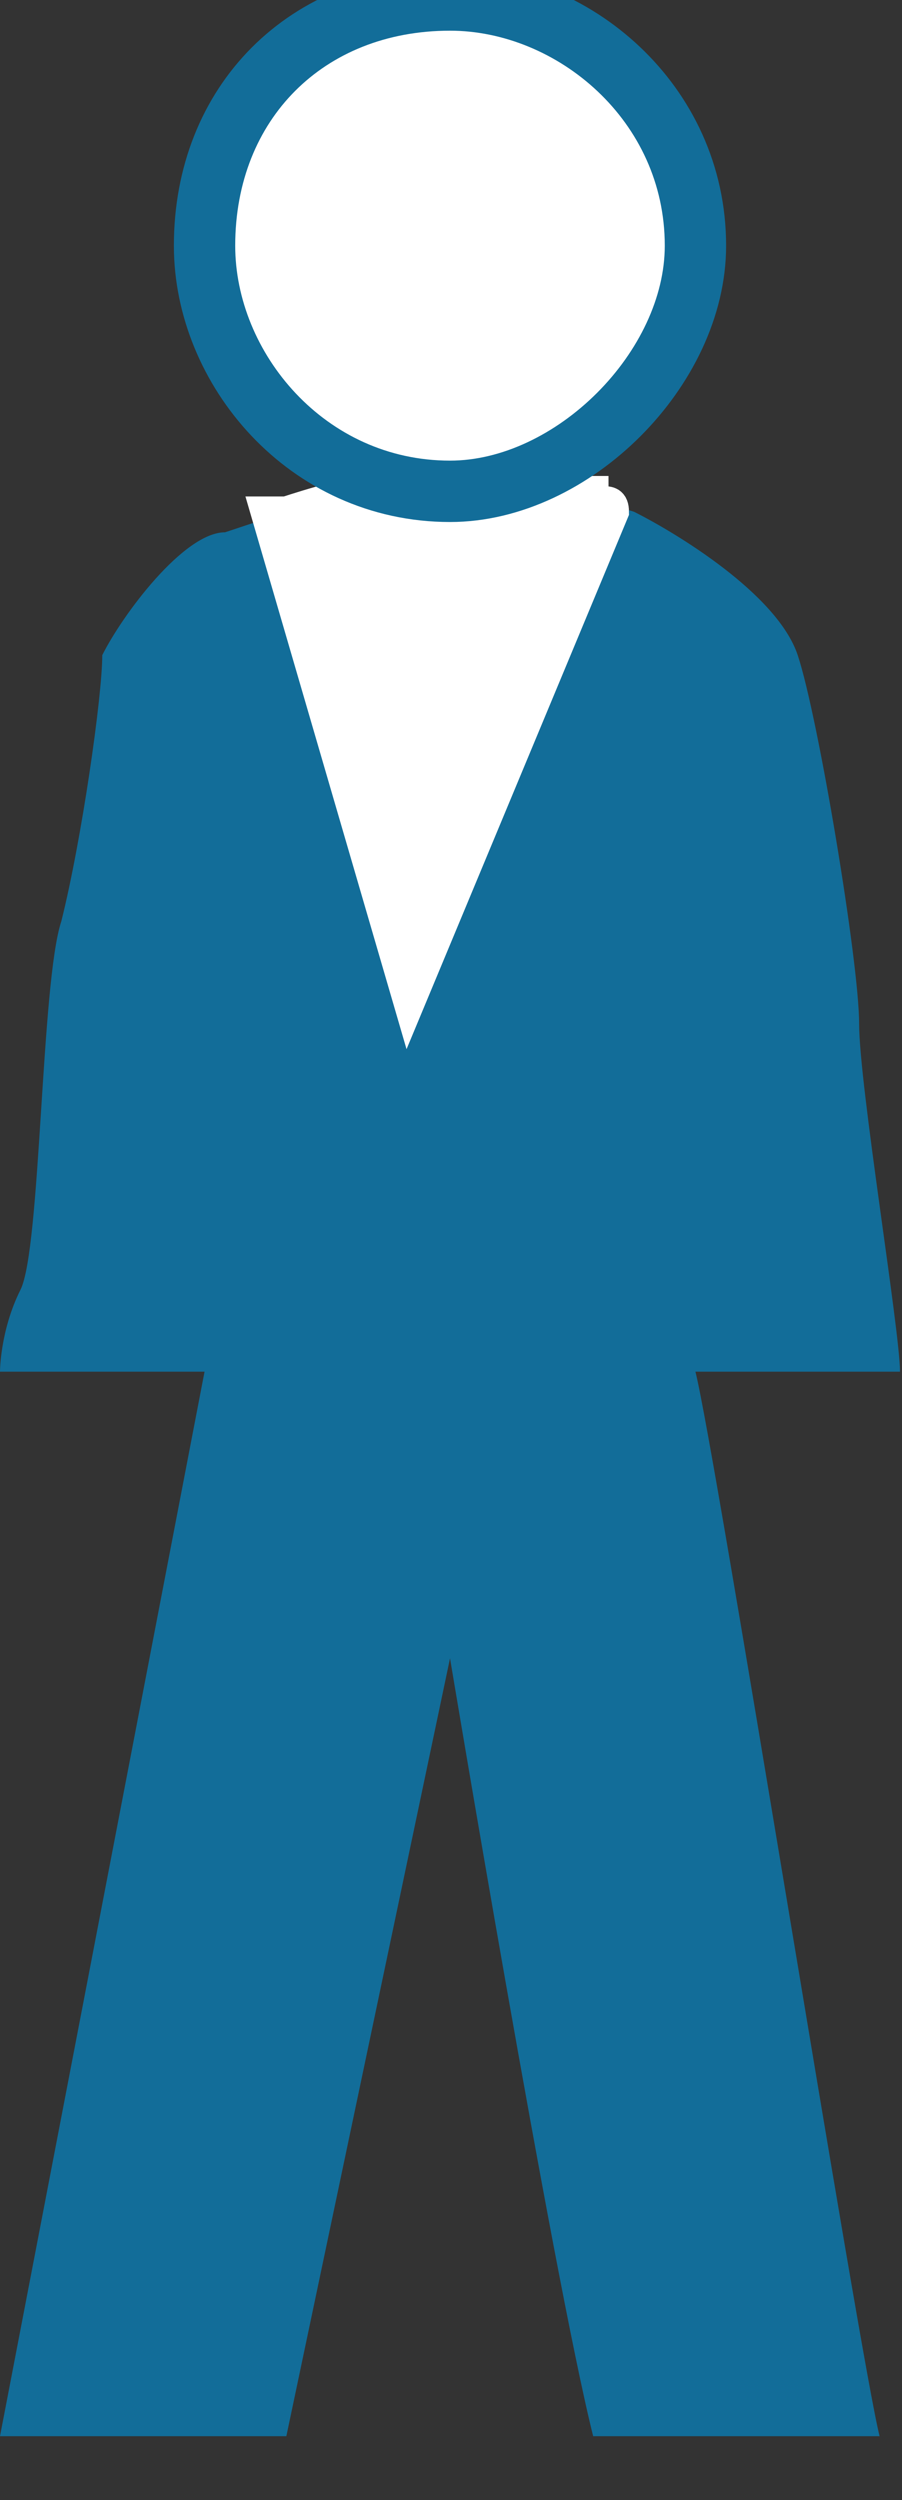 <svg xmlns="http://www.w3.org/2000/svg" xmlns:xlink="http://www.w3.org/1999/xlink" version="1.1" viewBox="0 0 39 108" >
  <rect x="0" y="0" width="39" height="108" fill="#333333" stroke="none"/>
  <title><![CDATA[Standing man]]></title>
  <g transform=" scale(3) ">
    <!--converted by libvisio2svg-->
    <g>
      <!--emf-blob start-->
      <g>
        <path d="M 0,19.752 C 2.948,19.752 2.948,19.752 2.948,19.752 C 0,35.081 0,35.081 0,35.081 C 4.127,35.081 4.127,35.081 4.127,35.081 C 6.486,23.879 6.486,23.879 6.486,23.879 C 6.486,23.879 7.96,32.723 8.549,35.081 C 9.139,35.081 11.497,35.081 12.677,35.081 C 12.382,33.902 10.318,20.931 10.023,19.752 C 10.613,19.752 12.382,19.752 12.971,19.752 C 12.971,19.162 12.382,15.624 12.382,14.74 C 12.382,13.856 11.792,10.318 11.497,9.434 C 11.202,8.549 9.728,7.665 9.139,7.37 C 8.254,7.075 6.78,7.075 5.896,7.075 C 5.012,7.075 4.127,7.37 3.243,7.665 C 2.653,7.665 1.769,8.844 1.474,9.434 C 1.474,10.023 1.179,12.087 0.884,13.266 C 0.59,14.15 0.59,17.983 0.295,18.573 C 0,19.162 0,19.752 0,19.752 Z Z " fill="#126D99" stroke="none"/>
        <path d="M 8.254,7.075 C 7.96,7.075 7.37,7.075 6.78,7.075 C 6.486,7.075 5.601,7.075 5.306,7.075 C 5.012,7.075 4.127,7.37 4.127,7.37 C 4.127,7.37 3.832,7.37 3.832,7.37 C 5.896,14.445 5.896,14.445 5.896,14.445 C 8.844,7.37 8.844,7.37 8.844,7.37 C 8.844,7.075 8.549,7.37 8.549,7.075 Z " fill="#FFFFFF" stroke="none"/>
        <path d="M 8.254,7.075 C 7.96,7.075 7.37,7.075 6.78,7.075 C 6.486,7.075 5.601,7.075 5.306,7.075 C 5.012,7.075 4.127,7.37 4.127,7.37 C 4.127,7.37 3.832,7.37 3.832,7.37 C 5.896,14.445 5.896,14.445 5.896,14.445 C 8.844,7.37 8.844,7.37 8.844,7.37 C 8.844,7.075 8.549,7.37 8.549,7.075 Z " stroke="#FFFFFF" stroke-width="0.442" stroke-linecap="butt" stroke-linejoin="miter" fill="none"/>
        <path d="M 6.486,7.075 C 8.254,7.075 10.023,5.307 10.023,3.538 C 10.023,1.474 8.254,0 6.486,0 C 4.422,0 2.948,1.474 2.948,3.538 C 2.948,5.307 4.422,7.075 6.486,7.075 Z Z " fill="#FFFFFF" stroke="#126D99" stroke-width="0.884" stroke-linecap="butt" stroke-linejoin="miter"/>
      </g>
      <!--emf-blob end-->
    </g>
  </g>
</svg>

